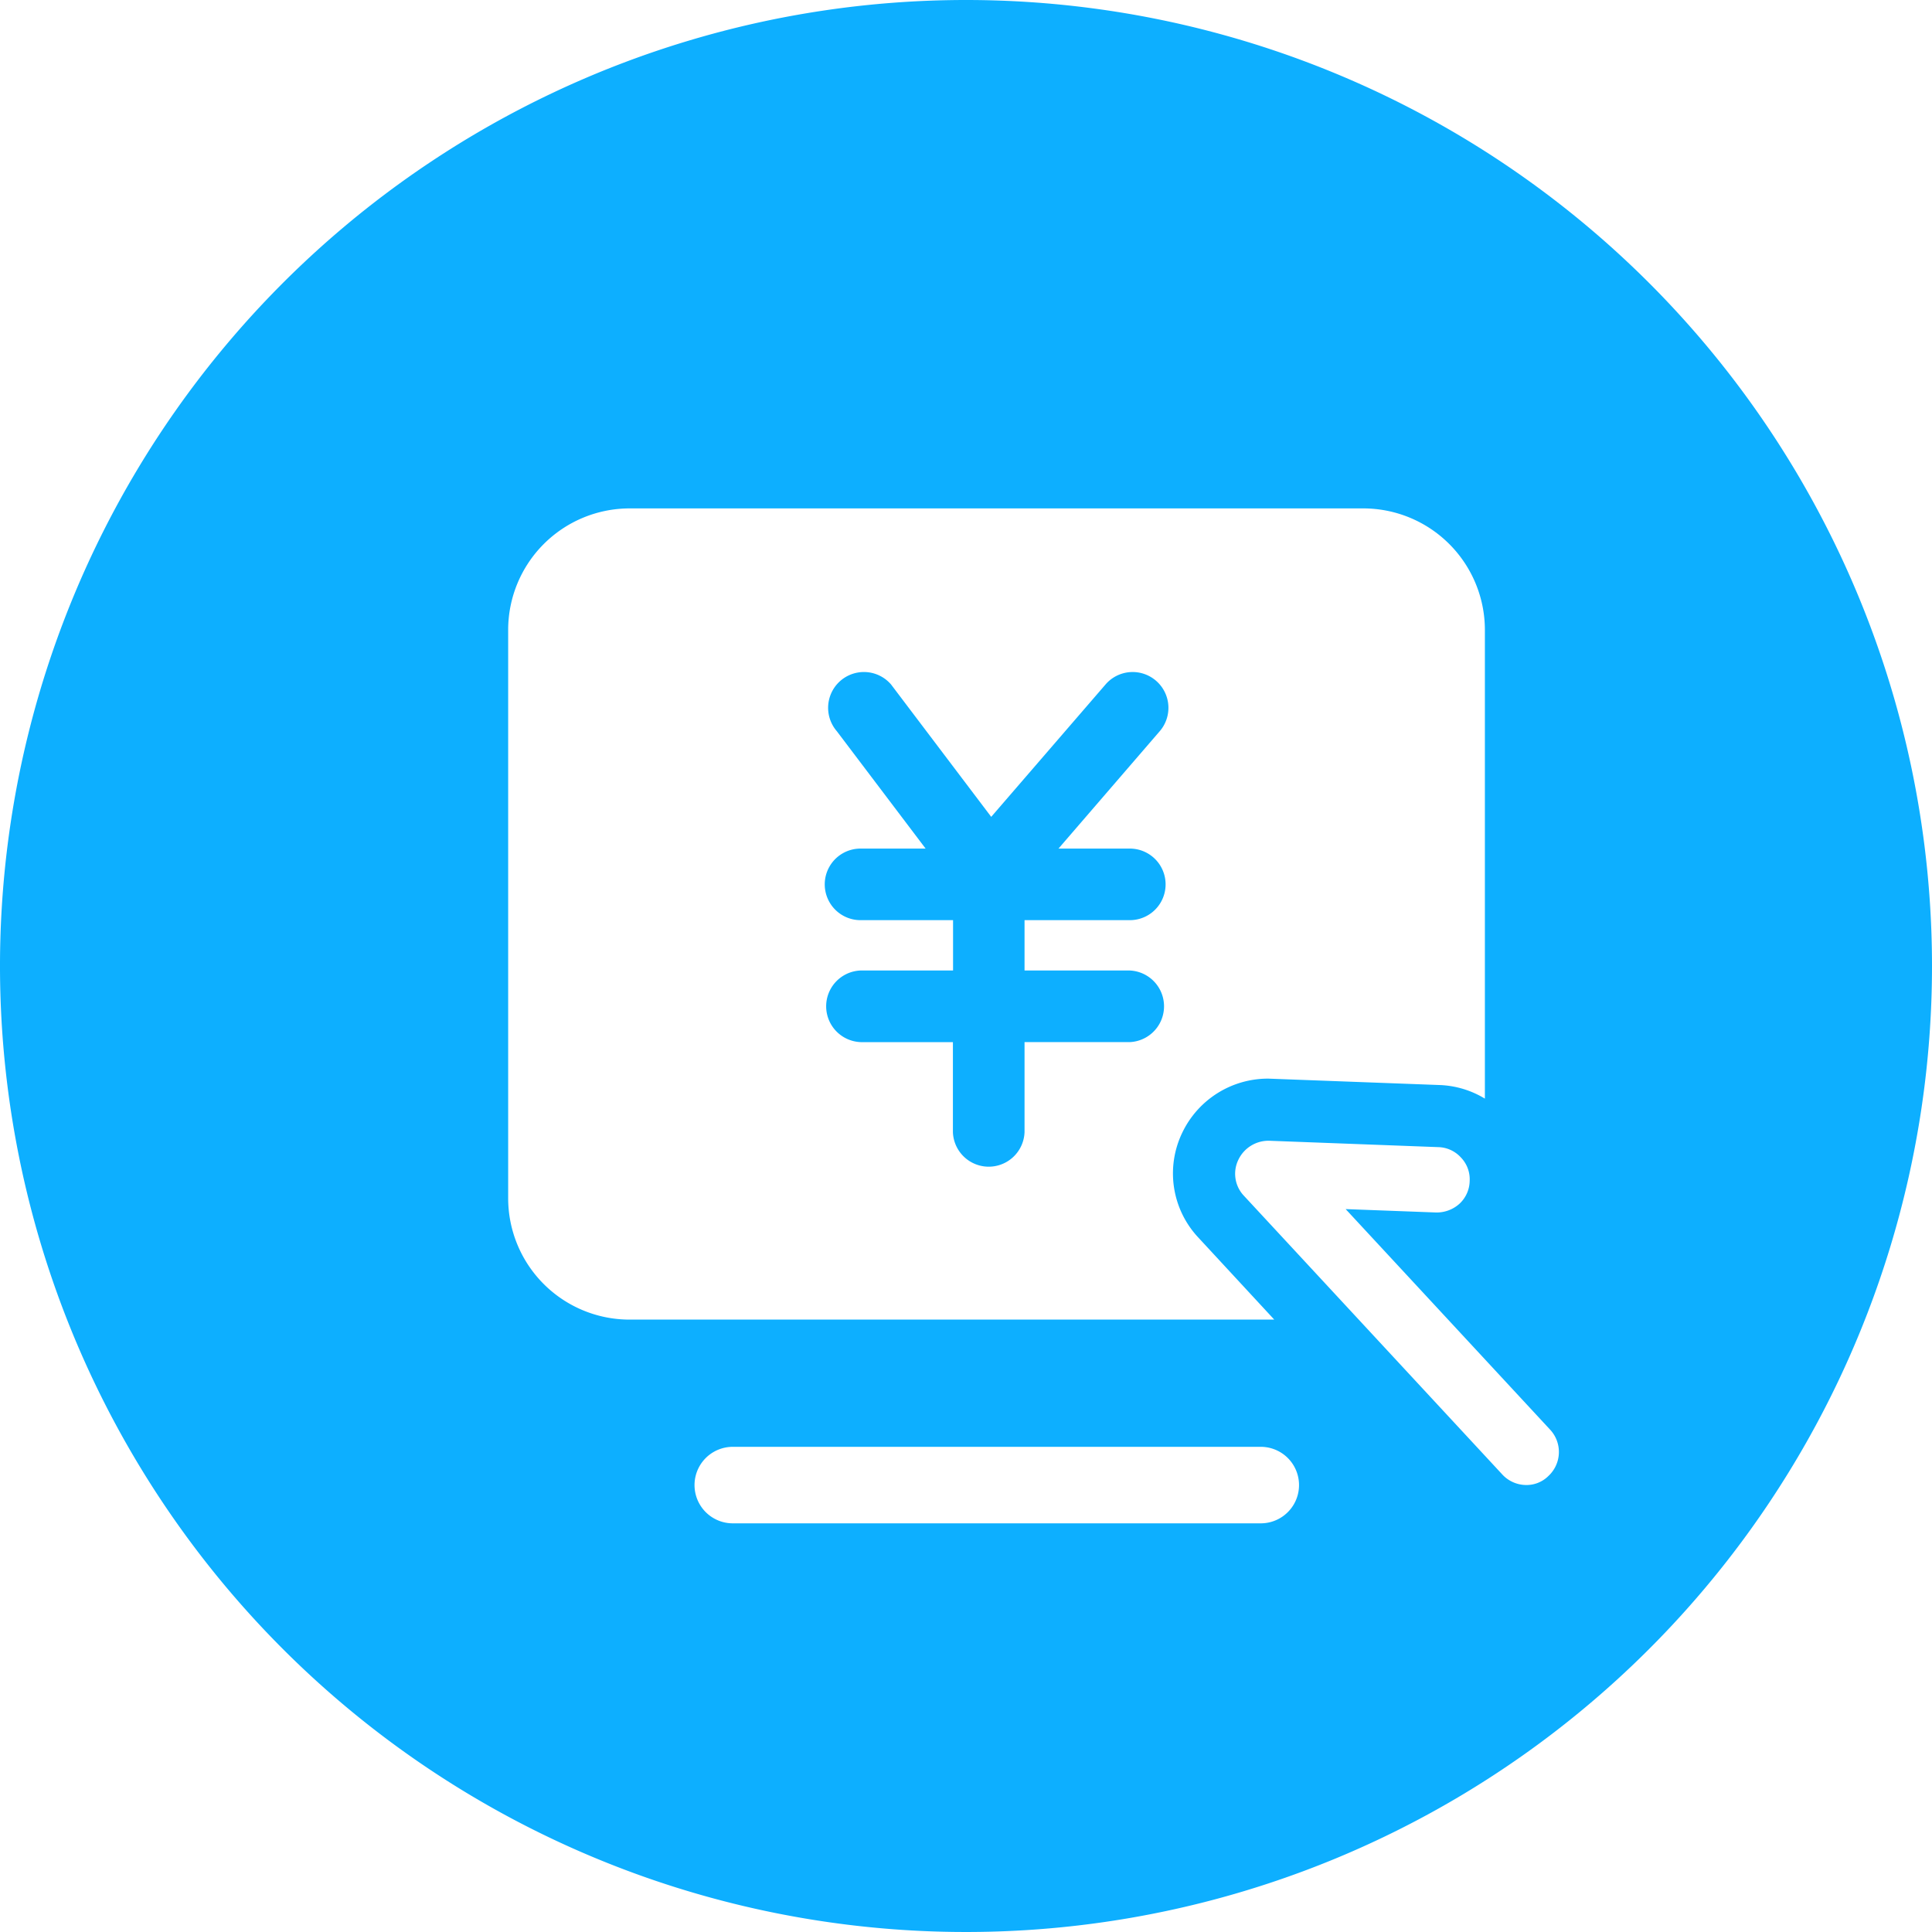 <?xml version="1.0" standalone="no"?><!DOCTYPE svg PUBLIC "-//W3C//DTD SVG 1.1//EN" "http://www.w3.org/Graphics/SVG/1.1/DTD/svg11.dtd"><svg t="1716004212622" class="icon" viewBox="0 0 1024 1024" version="1.1" xmlns="http://www.w3.org/2000/svg" p-id="13305" xmlns:xlink="http://www.w3.org/1999/xlink" width="200" height="200"><path d="M612.89 360.96a18.944 18.944 0 0 0-26.752 1.613l-60.774 70.374-53.069-70.144a18.97 18.97 0 0 0-28.8 24.704l47.104 62.259H455.936a18.97 18.97 0 1 0 0.333 37.939h48.87v26.675H456.192a18.995 18.995 0 0 0 0 37.965h48.87v47.718a18.995 18.995 0 0 0 37.965 0v-47.718h55.629a18.995 18.995 0 0 0 0-37.965h-55.629v-26.675h55.962a18.97 18.97 0 1 0-0.333-37.939h-37.632l53.504-62.029a18.97 18.97 0 0 0-1.638-26.778z" fill="#0dafff" p-id="13306"></path><path d="M512 0a512 512 0 1 0 512 512A512 512 0 0 0 512 0z m-242.662 635.213V333.85a64.435 64.435 0 0 1 64.282-64.384h389.12a64.461 64.461 0 0 1 64.282 64.333v248.499a49.638 49.638 0 0 0-23.603-7.194l-91.059-3.405a50.33 50.33 0 0 0-45.696 28.57 49.69 49.69 0 0 0 8.448 55.629l40.269 43.52h-341.76a64.358 64.358 0 0 1-64.282-64.205z m399.027 172.186H388.48a20.275 20.275 0 1 1-0.179-40.55H668.16a20.275 20.275 0 1 1 0.154 40.55z m152.371-25.139a16.435 16.435 0 0 1-12.365 4.813 17.306 17.306 0 0 1-12.083-5.53l-137.011-147.789a16.922 16.922 0 0 1-2.893-19.098 17.69 17.69 0 0 1 16.282-10.035l89.6 3.379a16.768 16.768 0 0 1 12.058 5.504 16.589 16.589 0 0 1 4.634 12.39 16.896 16.896 0 0 1-5.453 12.16 18.048 18.048 0 0 1-12.493 4.582l-47.795-1.792 108.39 116.915a17.357 17.357 0 0 1-0.87 24.499z" fill="#0dafff" p-id="13307"></path></svg>